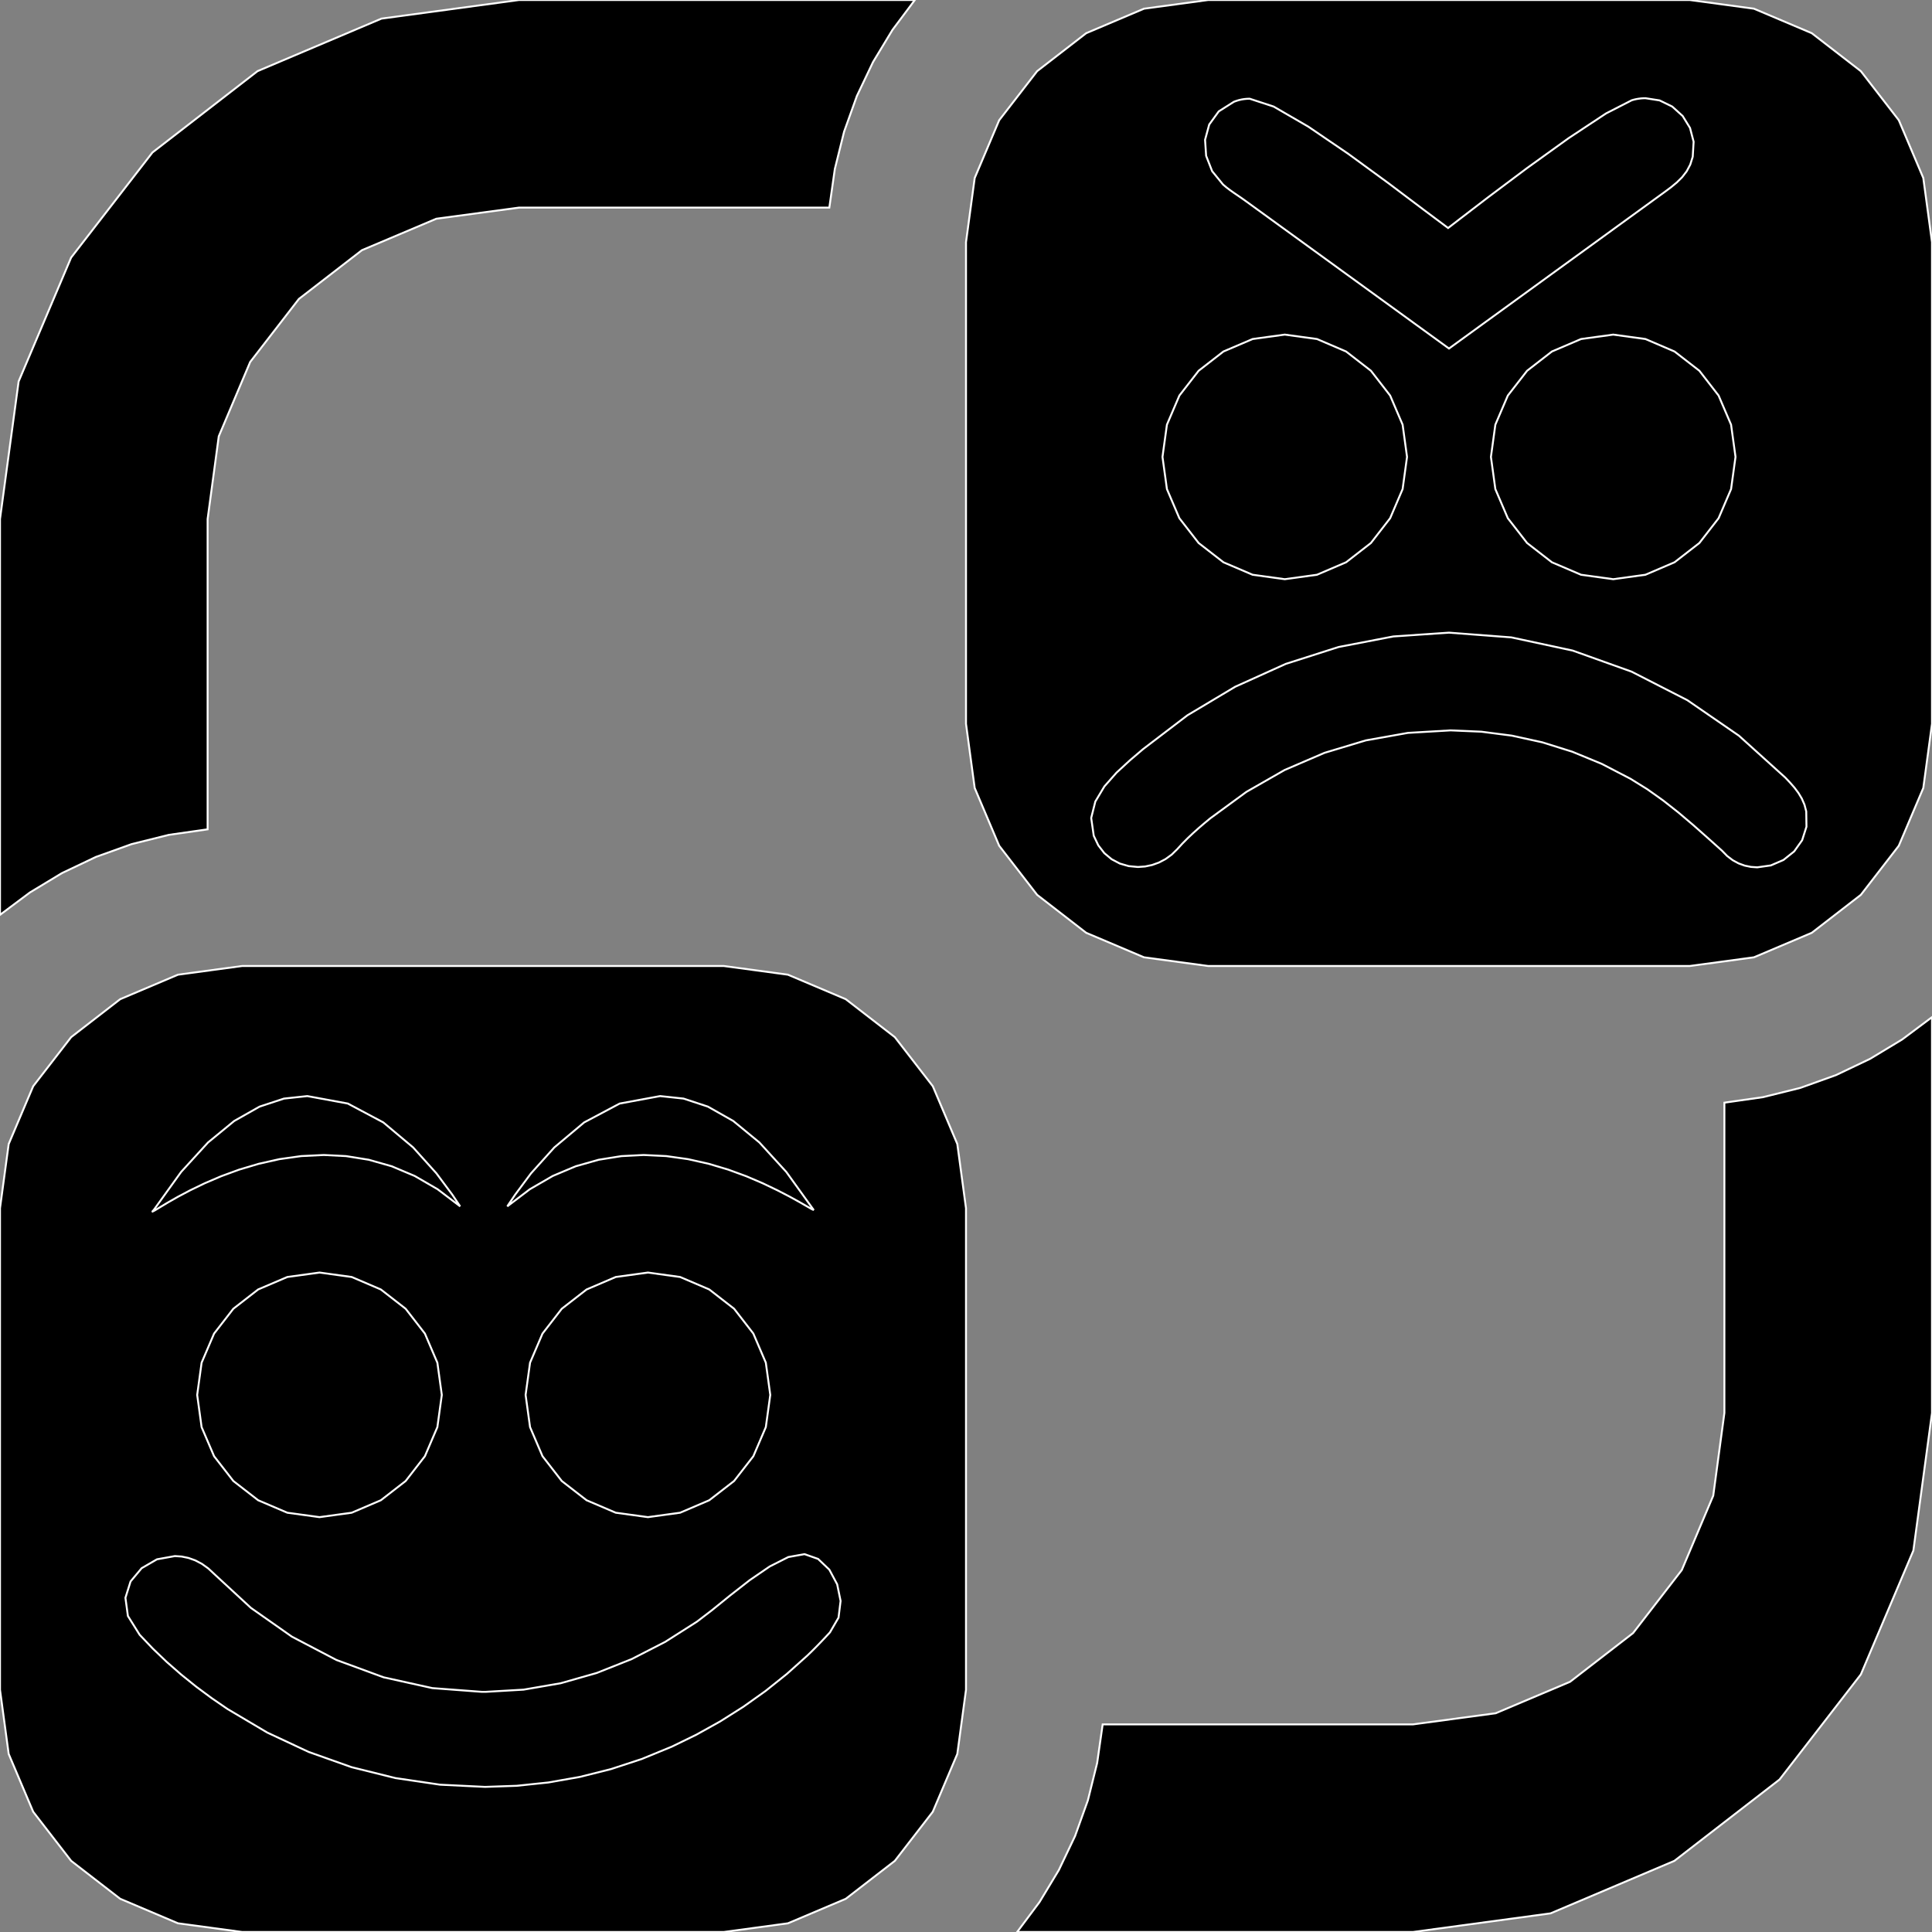 <?xml version="1.0" encoding="utf-8" ?>
<svg baseProfile="full" height="100" version="1.1" width="100" xmlns="http://www.w3.org/2000/svg" xmlns:ev="http://www.w3.org/2001/xml-events" xmlns:xlink="http://www.w3.org/1999/xlink"><rect width="100%" height="100%" fill="#808080" stroke="none"/><defs><clipPath /></defs><polygon points="10.746,42.926 10.746,42.926 8.746,43.211 8.746,43.211 6.816,43.69 6.816,43.69 4.966,44.354 4.966,44.354 3.206,45.192 3.206,45.192 1.547,46.195 1.547,46.195 0.0,47.352 0.0,47.352 0.0,26.865 0.0,26.865 0.964,19.744 0.964,19.744 3.681,13.333 3.681,13.333 7.891,7.892 7.891,7.892 13.332,3.681 13.332,3.681 19.744,0.964 19.744,0.964 26.864,0.0 26.864,0.0 47.351,0.0 47.351,0.0 46.194,1.547 46.194,1.547 45.191,3.206 45.191,3.206 44.353,4.966 44.353,4.966 43.69,6.817 43.69,6.817 43.211,8.747 43.211,8.747 42.926,10.746 42.926,10.746 26.864,10.746 26.864,10.746 22.584,11.322 22.584,11.322 18.735,12.949 18.735,12.949 15.472,15.472 15.472,15.472 12.949,18.736 12.949,18.736 11.323,22.585 11.323,22.585 10.746,26.865 10.746,26.865" stroke="white" stroke-width="0.1" /><polygon points="89.254,73.135 89.254,73.135 89.254,57.074 89.254,57.074 91.253,56.789 91.253,56.789 93.183,56.31 93.183,56.31 95.033,55.646 95.033,55.646 96.793,54.807 96.793,54.807 98.452,53.805 98.452,53.805 100,52.648 100,52.648 100,73.135 100,73.135 99.036,80.255 99.036,80.255 96.318,86.667 96.318,86.667 92.108,92.108 92.108,92.108 86.666,96.318 86.666,96.318 80.255,99.036 80.255,99.036 73.134,100 73.134,100 52.647,100 52.647,100 53.804,98.453 53.804,98.453 54.806,96.794 54.806,96.794 55.645,95.034 55.645,95.034 56.309,93.183 56.309,93.183 56.788,91.253 56.788,91.253 57.074,89.254 57.074,89.254 73.134,89.254 73.134,89.254 77.414,88.678 77.414,88.678 81.264,87.05 81.264,87.05 84.527,84.528 84.527,84.528 87.05,81.264 87.05,81.264 88.677,77.415 88.677,77.415" stroke="white" stroke-width="0.1" /><polygon points="50,37.463 50,37.463 50,12.537 50,12.537 50.45,9.214 50.45,9.214 51.718,6.222 51.718,6.222 53.682,3.683 53.682,3.683 56.221,1.718 56.221,1.718 59.213,0.45 59.213,0.45 62.536,0.0 62.536,0.0 73.134,0.0 73.134,0.0 87.461,0.0 87.461,0.0 90.784,0.45 90.784,0.45 93.777,1.718 93.777,1.718 96.317,3.683 96.317,3.683 98.282,6.222 98.282,6.222 99.55,9.214 99.55,9.214 100,12.537 100,12.537 100,26.865 100,26.865 100,37.463 100,37.463 99.55,40.785 99.55,40.785 98.281,43.777 98.281,43.777 96.317,46.317 96.317,46.317 93.777,48.282 93.777,48.282 90.784,49.55 90.784,49.55 87.461,50 87.461,50 62.536,50 62.536,50 59.213,49.55 59.213,49.55 56.221,48.282 56.221,48.282 53.682,46.317 53.682,46.317 51.718,43.777 51.718,43.777 50.45,40.785 50.45,40.785" stroke="white" stroke-width="0.1" /><polygon points="93.491,41.998 93.491,41.998 93.399,41.649 93.399,41.649 93.261,41.332 93.261,41.332 93.085,41.041 93.085,41.041 92.88,40.768 92.88,40.768 92.652,40.507 92.652,40.507 92.411,40.252 92.411,40.252 90.006,38.079 90.006,38.079 87.336,36.241 87.336,36.241 84.449,34.764 84.449,34.764 81.398,33.673 81.398,33.673 78.231,32.992 78.231,32.992 75.0,32.746 75.0,32.746 72.115,32.943 72.115,32.943 69.289,33.488 69.289,33.488 66.553,34.362 66.553,34.362 63.933,35.546 63.933,35.546 61.46,37.024 61.46,37.024 59.164,38.775 59.164,38.775 58.489,39.35 58.489,39.35 57.791,39.993 57.791,39.993 57.162,40.706 57.162,40.706 56.694,41.487 56.694,41.487 56.48,42.338 56.48,42.338 56.612,43.259 56.612,43.259 56.848,43.755 56.848,43.755 57.161,44.159 57.161,44.159 57.537,44.473 57.537,44.473 57.962,44.697 57.962,44.697 58.421,44.83 58.421,44.83 58.899,44.875 58.899,44.875 59.269,44.849 59.269,44.849 59.635,44.772 59.635,44.772 59.991,44.643 59.991,44.643 60.331,44.464 60.331,44.464 60.647,44.234 60.647,44.234 60.934,43.953 60.934,43.953 61.196,43.667 61.196,43.667 61.47,43.39 61.47,43.39 61.754,43.122 61.754,43.122 62.045,42.861 62.045,42.861 62.342,42.607 62.342,42.607 62.642,42.358 62.642,42.358 64.513,40.988 64.513,40.988 66.492,39.855 66.492,39.855 68.559,38.966 68.559,38.966 70.693,38.323 70.693,38.323 72.874,37.934 72.874,37.934 75.082,37.804 75.082,37.804 76.671,37.872 76.671,37.872 78.255,38.077 78.255,38.077 79.827,38.422 79.827,38.422 81.379,38.908 81.379,38.908 82.905,39.537 82.905,39.537 84.396,40.311 84.396,40.311 85.267,40.852 85.267,40.852 86.087,41.435 86.087,41.435 86.871,42.052 86.871,42.052 87.631,42.696 87.631,42.696 88.381,43.36 88.381,43.36 89.134,44.036 89.134,44.036 89.399,44.307 89.399,44.307 89.685,44.524 89.685,44.524 89.989,44.689 89.989,44.689 90.305,44.804 90.305,44.804 90.629,44.871 90.629,44.871 90.955,44.893 90.955,44.893 91.658,44.794 91.658,44.794 92.311,44.512 92.311,44.512 92.866,44.069 92.866,44.069 93.279,43.488 93.279,43.488 93.502,42.79 93.502,42.79" stroke="white" stroke-width="0.1" /><polygon points="66.5,29.979 66.5,29.979 68.167,29.749 68.167,29.749 69.674,29.103 69.674,29.103 70.958,28.106 70.958,28.106 71.954,26.822 71.954,26.822 72.599,25.315 72.599,25.315 72.828,23.649 72.828,23.649 72.599,21.982 72.599,21.982 71.954,20.475 71.954,20.475 70.958,19.19 70.958,19.19 69.674,18.194 69.674,18.194 68.167,17.548 68.167,17.548 66.5,17.319 66.5,17.319 64.834,17.548 64.834,17.548 63.326,18.193 63.326,18.193 62.042,19.19 62.042,19.19 61.045,20.474 61.045,20.474 60.4,21.982 60.4,21.982 60.17,23.649 60.17,23.649 60.4,25.315 60.4,25.315 61.044,26.823 61.044,26.823 62.042,28.107 62.042,28.107 63.326,29.104 63.326,29.104 64.834,29.749 64.834,29.749" stroke="white" stroke-width="0.1" /><polygon points="83.501,17.319 83.501,17.319 81.835,17.548 81.835,17.548 80.327,18.193 80.327,18.193 79.043,19.19 79.043,19.19 78.045,20.474 78.045,20.474 77.399,21.982 77.399,21.982 77.17,23.649 77.17,23.649 77.399,25.315 77.399,25.315 78.045,26.823 78.045,26.823 79.043,28.107 79.043,28.107 80.327,29.104 80.327,29.104 81.835,29.749 81.835,29.749 83.501,29.979 83.501,29.979 85.167,29.749 85.167,29.749 86.674,29.103 86.674,29.103 87.959,28.106 87.959,28.106 88.955,26.822 88.955,26.822 89.6,25.315 89.6,25.315 89.83,23.649 89.83,23.649 89.6,21.982 89.6,21.982 88.955,20.475 88.955,20.475 87.959,19.19 87.959,19.19 86.674,18.194 86.674,18.194 85.168,17.548 85.168,17.548" stroke="white" stroke-width="0.1" /><polygon points="75.0,18.04 75.0,18.04 76.859,16.69 76.859,16.69 78.719,15.34 78.719,15.34 80.579,13.989 80.579,13.989 82.44,12.639 82.44,12.639 84.3,11.288 84.3,11.288 86.161,9.938 86.161,9.938 86.487,9.695 86.487,9.695 86.792,9.443 86.792,9.443 87.067,9.171 87.067,9.171 87.302,8.866 87.302,8.866 87.488,8.517 87.488,8.517 87.615,8.112 87.615,8.112 87.662,7.337 87.662,7.337 87.475,6.622 87.475,6.622 87.093,6.003 87.093,6.003 86.555,5.516 86.555,5.516 85.901,5.197 85.901,5.197 85.169,5.083 85.169,5.083 85.052,5.085 85.052,5.085 84.934,5.094 84.934,5.094 84.816,5.109 84.816,5.109 84.698,5.129 84.698,5.129 84.579,5.156 84.579,5.156 84.46,5.189 84.46,5.189 83.129,5.871 83.129,5.871 81.194,7.15 81.194,7.15 79.033,8.705 79.033,8.705 77.021,10.214 77.021,10.214 75.536,11.353 75.536,11.353 74.954,11.802 74.954,11.802 73.687,10.855 73.687,10.855 71.876,9.489 71.876,9.489 69.795,7.969 69.795,7.969 67.719,6.556 67.719,6.556 65.924,5.516 65.924,5.516 64.684,5.11 64.684,5.11 64.546,5.114 64.546,5.114 64.408,5.127 64.408,5.127 64.272,5.148 64.272,5.148 64.136,5.179 64.136,5.179 64.001,5.219 64.001,5.219 63.867,5.268 63.867,5.268 63.083,5.765 63.083,5.765 62.589,6.445 62.589,6.445 62.374,7.236 62.374,7.236 62.429,8.065 62.429,8.065 62.741,8.861 62.741,8.861 63.303,9.55 63.303,9.55 63.481,9.701 63.481,9.701 63.669,9.843 63.669,9.843 63.864,9.981 63.864,9.981 64.06,10.114 64.06,10.114 64.256,10.248 64.256,10.248 64.446,10.383 64.446,10.383 66.205,11.658 66.205,11.658 67.964,12.934 67.964,12.934 69.723,14.211 69.723,14.211 71.482,15.487 71.482,15.487 73.241,16.764 73.241,16.764" stroke="white" stroke-width="0.1" /><polygon points="0.0,87.463 0.0,87.463 0.0,73.135 0.0,73.135 0.0,62.537 0.0,62.537 0.45,59.214 0.45,59.214 1.718,56.222 1.718,56.222 3.682,53.683 3.682,53.683 6.221,51.718 6.221,51.718 9.213,50.45 9.213,50.45 12.536,50 12.536,50 37.461,50 37.461,50 40.784,50.45 40.784,50.45 43.777,51.718 43.777,51.718 46.317,53.683 46.317,53.683 48.282,56.222 48.282,56.222 49.55,59.214 49.55,59.214 50,62.537 50,62.537 50,87.463 50,87.463 49.55,90.785 49.55,90.785 48.281,93.777 48.281,93.777 46.317,96.317 46.317,96.317 43.777,98.282 43.777,98.282 40.784,99.55 40.784,99.55 37.461,100 37.461,100 26.864,100 26.864,100 12.536,100 12.536,100 9.213,99.55 9.213,99.55 6.221,98.281 6.221,98.281 3.682,96.317 3.682,96.317 1.718,93.777 1.718,93.777 0.45,90.785 0.45,90.785" stroke="white" stroke-width="0.1" /><polygon points="42.12,62.633 42.12,62.633 40.698,60.658 40.698,60.658 39.306,59.134 39.306,59.134 37.952,58.021 37.952,58.021 36.64,57.278 36.64,57.278 35.377,56.862 35.377,56.862 34.169,56.733 34.169,56.733 32.073,57.12 32.073,57.12 30.234,58.097 30.234,58.097 28.692,59.391 28.692,59.391 27.488,60.729 27.488,60.729 26.663,61.837 26.663,61.837 26.257,62.441 26.257,62.441 27.425,61.554 27.425,61.554 28.609,60.868 28.609,60.868 29.799,60.366 29.799,60.366 30.986,60.029 30.986,60.029 32.162,59.841 32.162,59.841 33.315,59.782 33.315,59.782 34.486,59.839 34.486,59.839 35.613,59.998 35.613,59.998 36.687,60.239 36.687,60.239 37.695,60.54 37.695,60.54 38.628,60.882 38.628,60.882 39.476,61.245 39.476,61.245 40.223,61.602 40.223,61.602 40.858,61.93 40.858,61.93 41.372,62.214 41.372,62.214 41.758,62.436 41.758,62.436 42.01,62.581 42.01,62.581" stroke="white" stroke-width="0.1" /><polygon points="33.537,65.867 33.537,65.867 31.87,66.097 31.87,66.097 30.362,66.743 30.362,66.743 29.077,67.741 29.077,67.741 28.08,69.026 28.08,69.026 27.435,70.534 27.435,70.534 27.205,72.201 27.205,72.201 27.435,73.866 27.435,73.866 28.08,75.373 28.08,75.373 29.077,76.657 29.077,76.657 30.362,77.653 30.362,77.653 31.87,78.298 31.87,78.298 33.537,78.527 33.537,78.527 35.203,78.298 35.203,78.298 36.71,77.653 36.71,77.653 37.995,76.657 37.995,76.657 38.993,75.374 38.993,75.374 39.639,73.867 39.639,73.867 39.869,72.201 39.869,72.201 39.639,70.533 39.639,70.533 38.993,69.025 38.993,69.025 37.996,67.74 37.996,67.74 36.711,66.742 36.711,66.742 35.203,66.097 35.203,66.097" stroke="white" stroke-width="0.1" /><polygon points="7.898,62.709 7.898,62.709 8.011,62.651 8.011,62.651 8.273,62.492 8.273,62.492 8.673,62.251 8.673,62.251 9.201,61.95 9.201,61.95 9.847,61.608 9.847,61.608 10.598,61.245 10.598,61.245 11.446,60.882 11.446,60.882 12.379,60.54 12.379,60.54 13.388,60.239 13.388,60.239 14.461,59.998 14.461,59.998 15.589,59.839 15.589,59.839 16.76,59.782 16.76,59.782 17.912,59.84 17.912,59.84 19.087,60.029 19.087,60.029 20.275,60.366 20.275,60.366 21.465,60.868 21.465,60.868 22.649,61.554 22.649,61.554 23.817,62.441 23.817,62.441 23.411,61.836 23.411,61.836 22.586,60.728 22.586,60.728 21.382,59.39 21.382,59.39 19.84,58.096 19.84,58.096 18.002,57.119 18.002,57.119 15.906,56.733 15.906,56.733 14.697,56.863 14.697,56.863 13.434,57.279 13.434,57.279 12.122,58.022 12.122,58.022 10.767,59.135 10.767,59.135 9.376,60.658 9.376,60.658 7.955,62.633 7.955,62.633 7.931,62.657 7.931,62.657 7.913,62.675 7.913,62.675 7.902,62.69 7.902,62.69 7.895,62.7 7.895,62.7 7.894,62.707 7.894,62.707" stroke="white" stroke-width="0.1" /><polygon points="16.538,78.527 16.538,78.527 18.204,78.298 18.204,78.298 19.712,77.653 19.712,77.653 20.996,76.657 20.996,76.657 21.993,75.373 21.993,75.373 22.638,73.867 22.638,73.867 22.868,72.201 22.868,72.201 22.638,70.534 22.638,70.534 21.993,69.026 21.993,69.026 20.996,67.741 20.996,67.741 19.712,66.743 19.712,66.743 18.204,66.097 18.204,66.097 16.538,65.867 16.538,65.867 14.871,66.097 14.871,66.097 13.362,66.742 13.362,66.742 12.078,67.74 12.078,67.74 11.081,69.025 11.081,69.025 10.435,70.534 10.435,70.534 10.206,72.201 10.206,72.201 10.435,73.867 10.435,73.867 11.081,75.374 11.081,75.374 12.078,76.657 12.078,76.657 13.363,77.653 13.363,77.653 14.871,78.298 14.871,78.298" stroke="white" stroke-width="0.1" /><polygon points="41.641,80.442 41.641,80.442 40.805,80.592 40.805,80.592 39.837,81.082 39.837,81.082 38.809,81.786 38.809,81.786 37.792,82.58 37.792,82.58 36.857,83.338 36.857,83.338 36.076,83.936 36.076,83.936 34.429,84.984 34.429,84.984 32.695,85.874 32.695,85.874 30.886,86.593 30.886,86.593 29.017,87.125 29.017,87.125 27.1,87.456 27.1,87.456 25.149,87.569 25.149,87.569 25.039,87.569 25.039,87.569 24.931,87.569 24.931,87.569 22.377,87.376 22.377,87.376 19.854,86.817 19.854,86.817 17.414,85.92 17.414,85.92 15.108,84.713 15.108,84.713 12.988,83.225 12.988,83.225 11.104,81.484 11.104,81.484 10.783,81.184 10.783,81.184 10.449,80.944 10.449,80.944 10.105,80.764 10.105,80.764 9.755,80.639 9.755,80.639 9.402,80.566 9.402,80.566 9.052,80.542 9.052,80.542 8.124,80.71 8.124,80.71 7.331,81.17 7.331,81.17 6.758,81.856 6.758,81.856 6.492,82.702 6.492,82.702 6.62,83.643 6.62,83.643 7.227,84.614 7.227,84.614 7.912,85.334 7.912,85.334 8.631,86.022 8.631,86.022 9.381,86.678 9.381,86.678 10.157,87.303 10.157,87.303 10.957,87.896 10.957,87.896 11.776,88.458 11.776,88.458 13.833,89.677 13.833,89.677 15.979,90.681 15.979,90.681 18.196,91.468 18.196,91.468 20.467,92.033 20.467,92.033 22.777,92.375 22.777,92.375 25.107,92.489 25.107,92.489 26.746,92.432 26.746,92.432 28.382,92.261 28.382,92.261 30.008,91.974 30.008,91.974 31.618,91.57 31.618,91.57 33.207,91.049 33.207,91.049 34.769,90.408 34.769,90.408 36.04,89.789 36.04,89.789 37.277,89.1 37.277,89.1 38.474,88.343 38.474,88.343 39.628,87.522 39.628,87.522 40.733,86.638 40.733,86.638 41.786,85.694 41.786,85.694 41.988,85.499 41.988,85.499 42.186,85.302 42.186,85.302 42.382,85.102 42.382,85.102 42.576,84.9 42.576,84.9 42.768,84.696 42.768,84.696 42.958,84.491 42.958,84.491 43.402,83.728 43.402,83.728 43.509,82.865 43.509,82.865 43.332,82.004 43.332,82.004 42.926,81.245 42.926,81.245 42.344,80.69 42.344,80.69" stroke="white" stroke-width="0.1" /></svg>